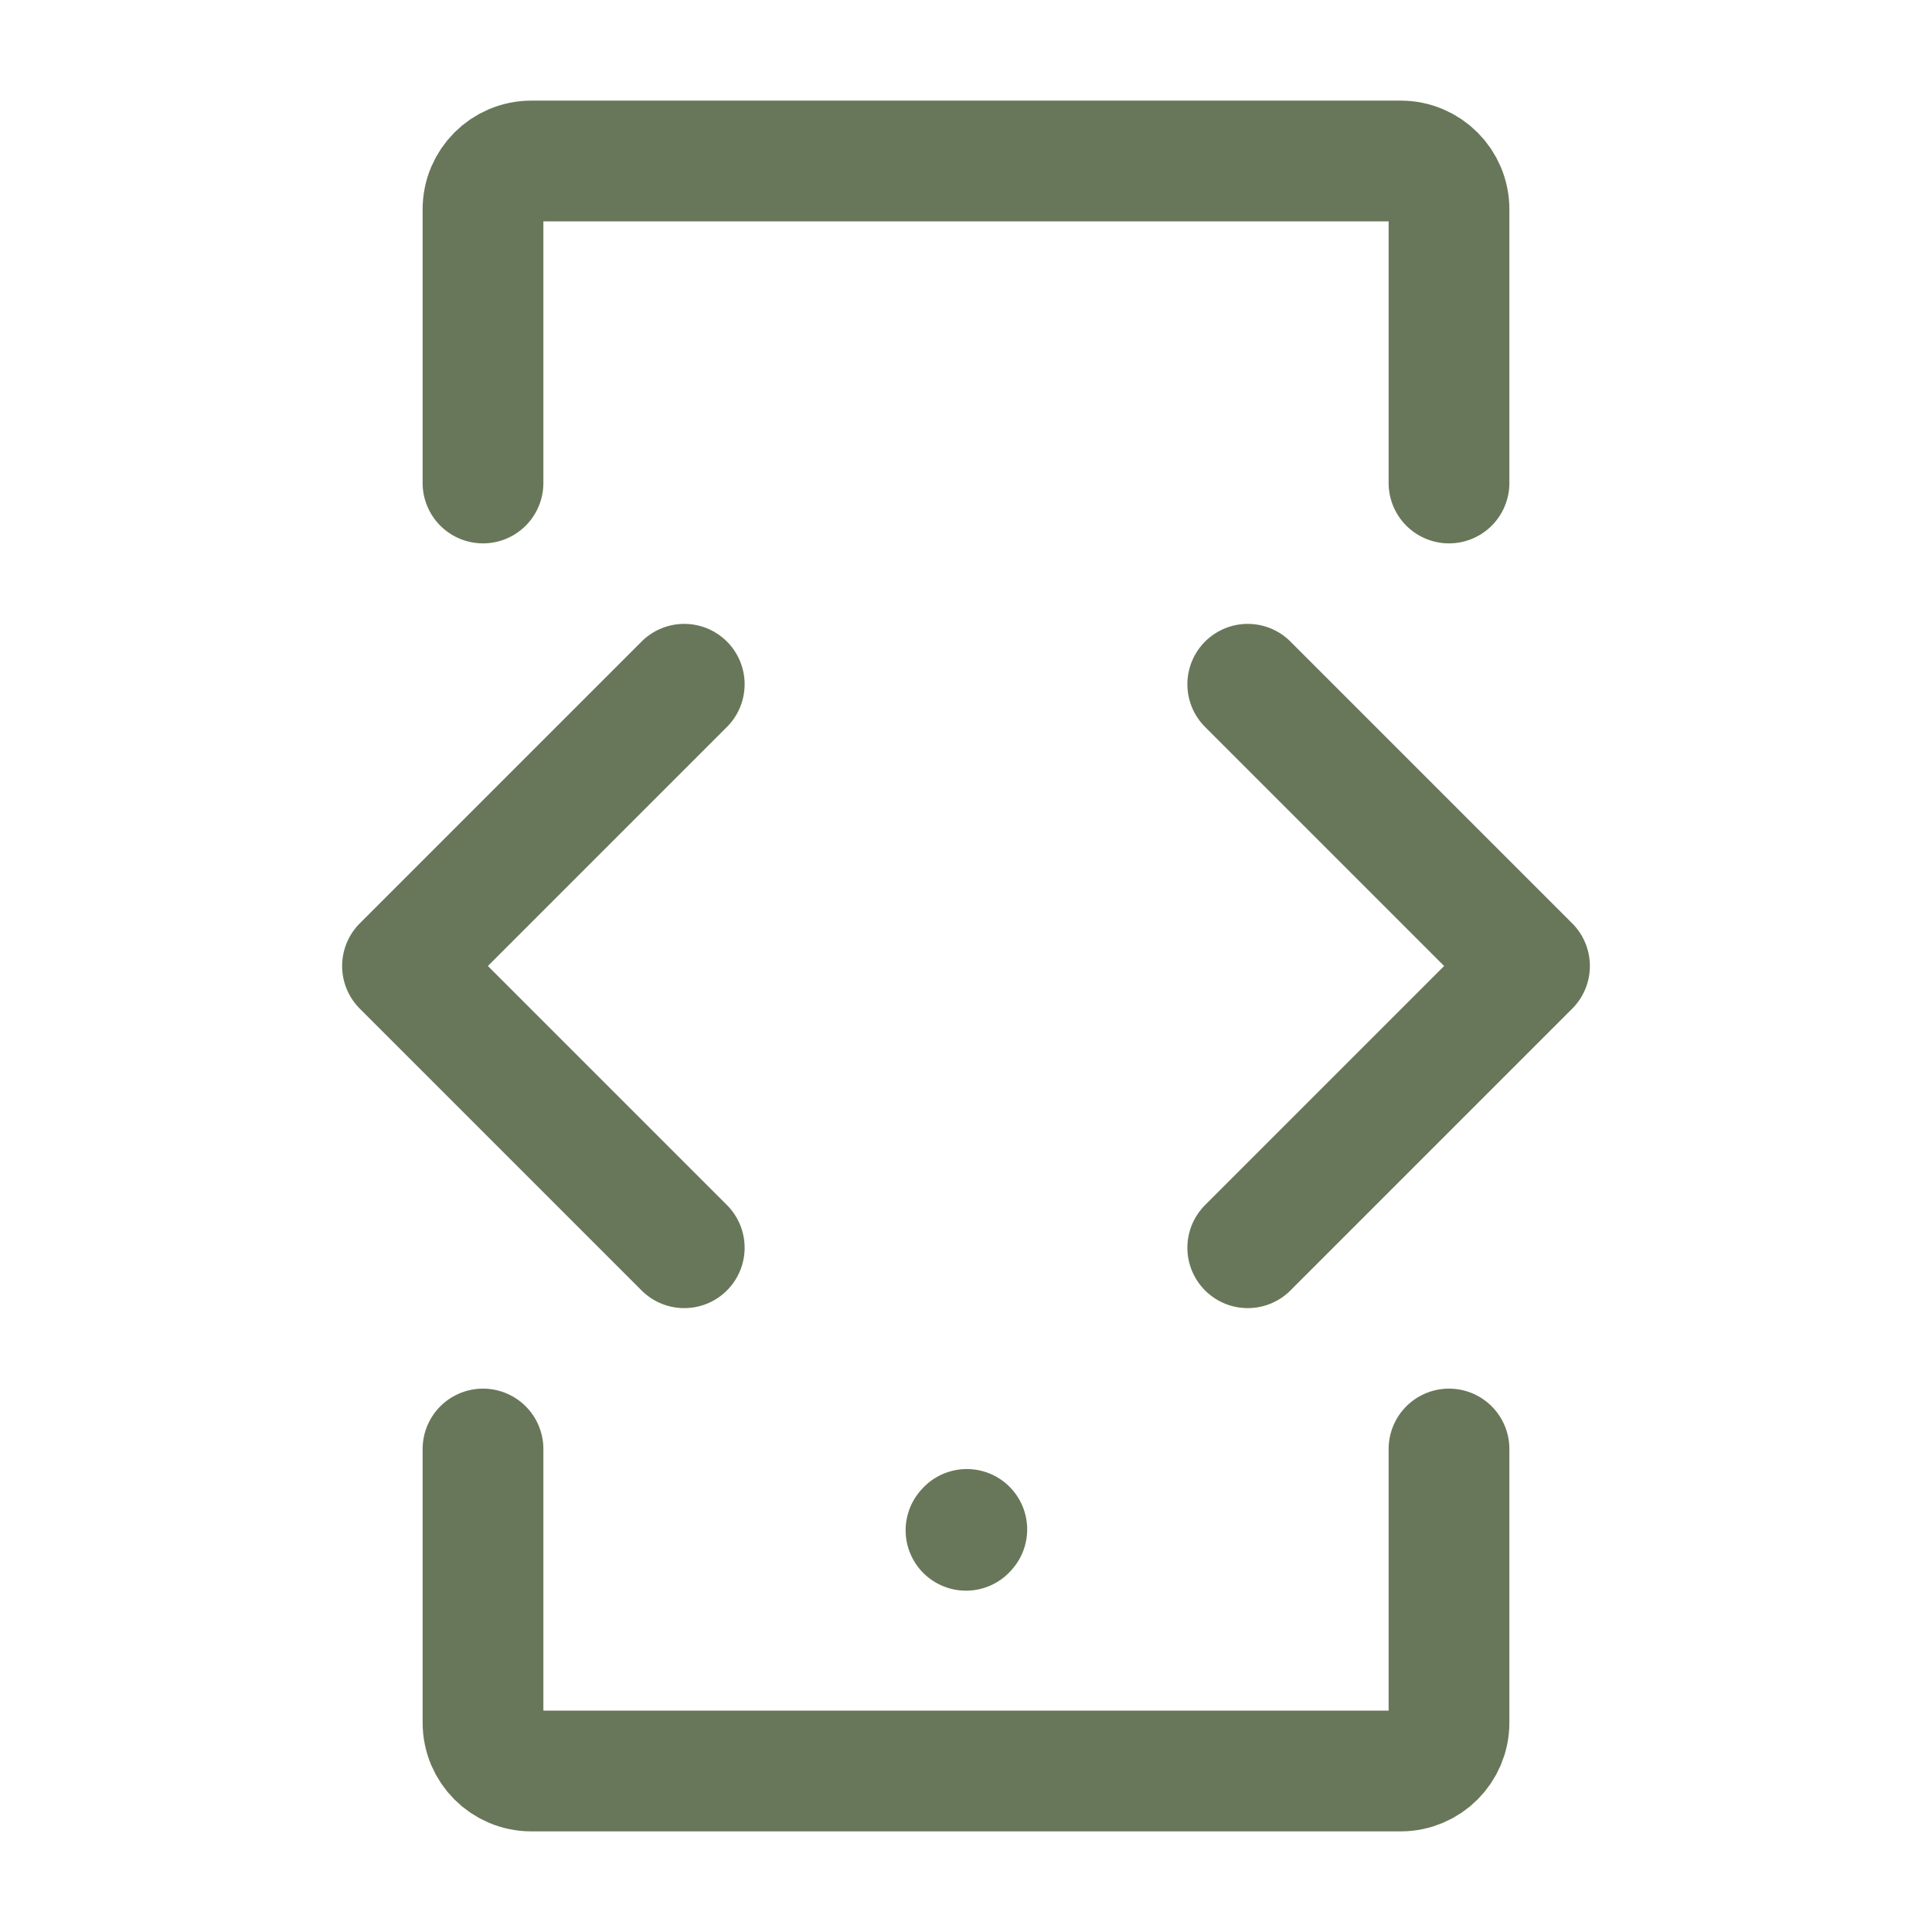 <svg width="24" height="24" viewBox="0 0 24 24" fill="none" xmlns="http://www.w3.org/2000/svg">
<path d="M12 19.01L12.01 18.999" stroke="#687759" stroke-width="1.5" stroke-linecap="round" stroke-linejoin="round"/>
<path d="M18 18V21.4C18 21.731 17.731 22 17.4 22H6.6C6.269 22 6 21.731 6 21.4V18" stroke="#687759" stroke-width="1.5" stroke-linecap="round"/>
<path d="M18 6V2.6C18 2.269 17.731 2 17.4 2H6.6C6.269 2 6 2.269 6 2.6V6" stroke="#687759" stroke-width="1.5" stroke-linecap="round"/>
<path d="M15.5 8.5L19 12L15.5 15.5" stroke="#687759" stroke-width="1.5" stroke-linecap="round" stroke-linejoin="round"/>
<path d="M8.5 8.5L5 12L8.5 15.5" stroke="#687759" stroke-width="1.5" stroke-linecap="round" stroke-linejoin="round"/>
</svg>
